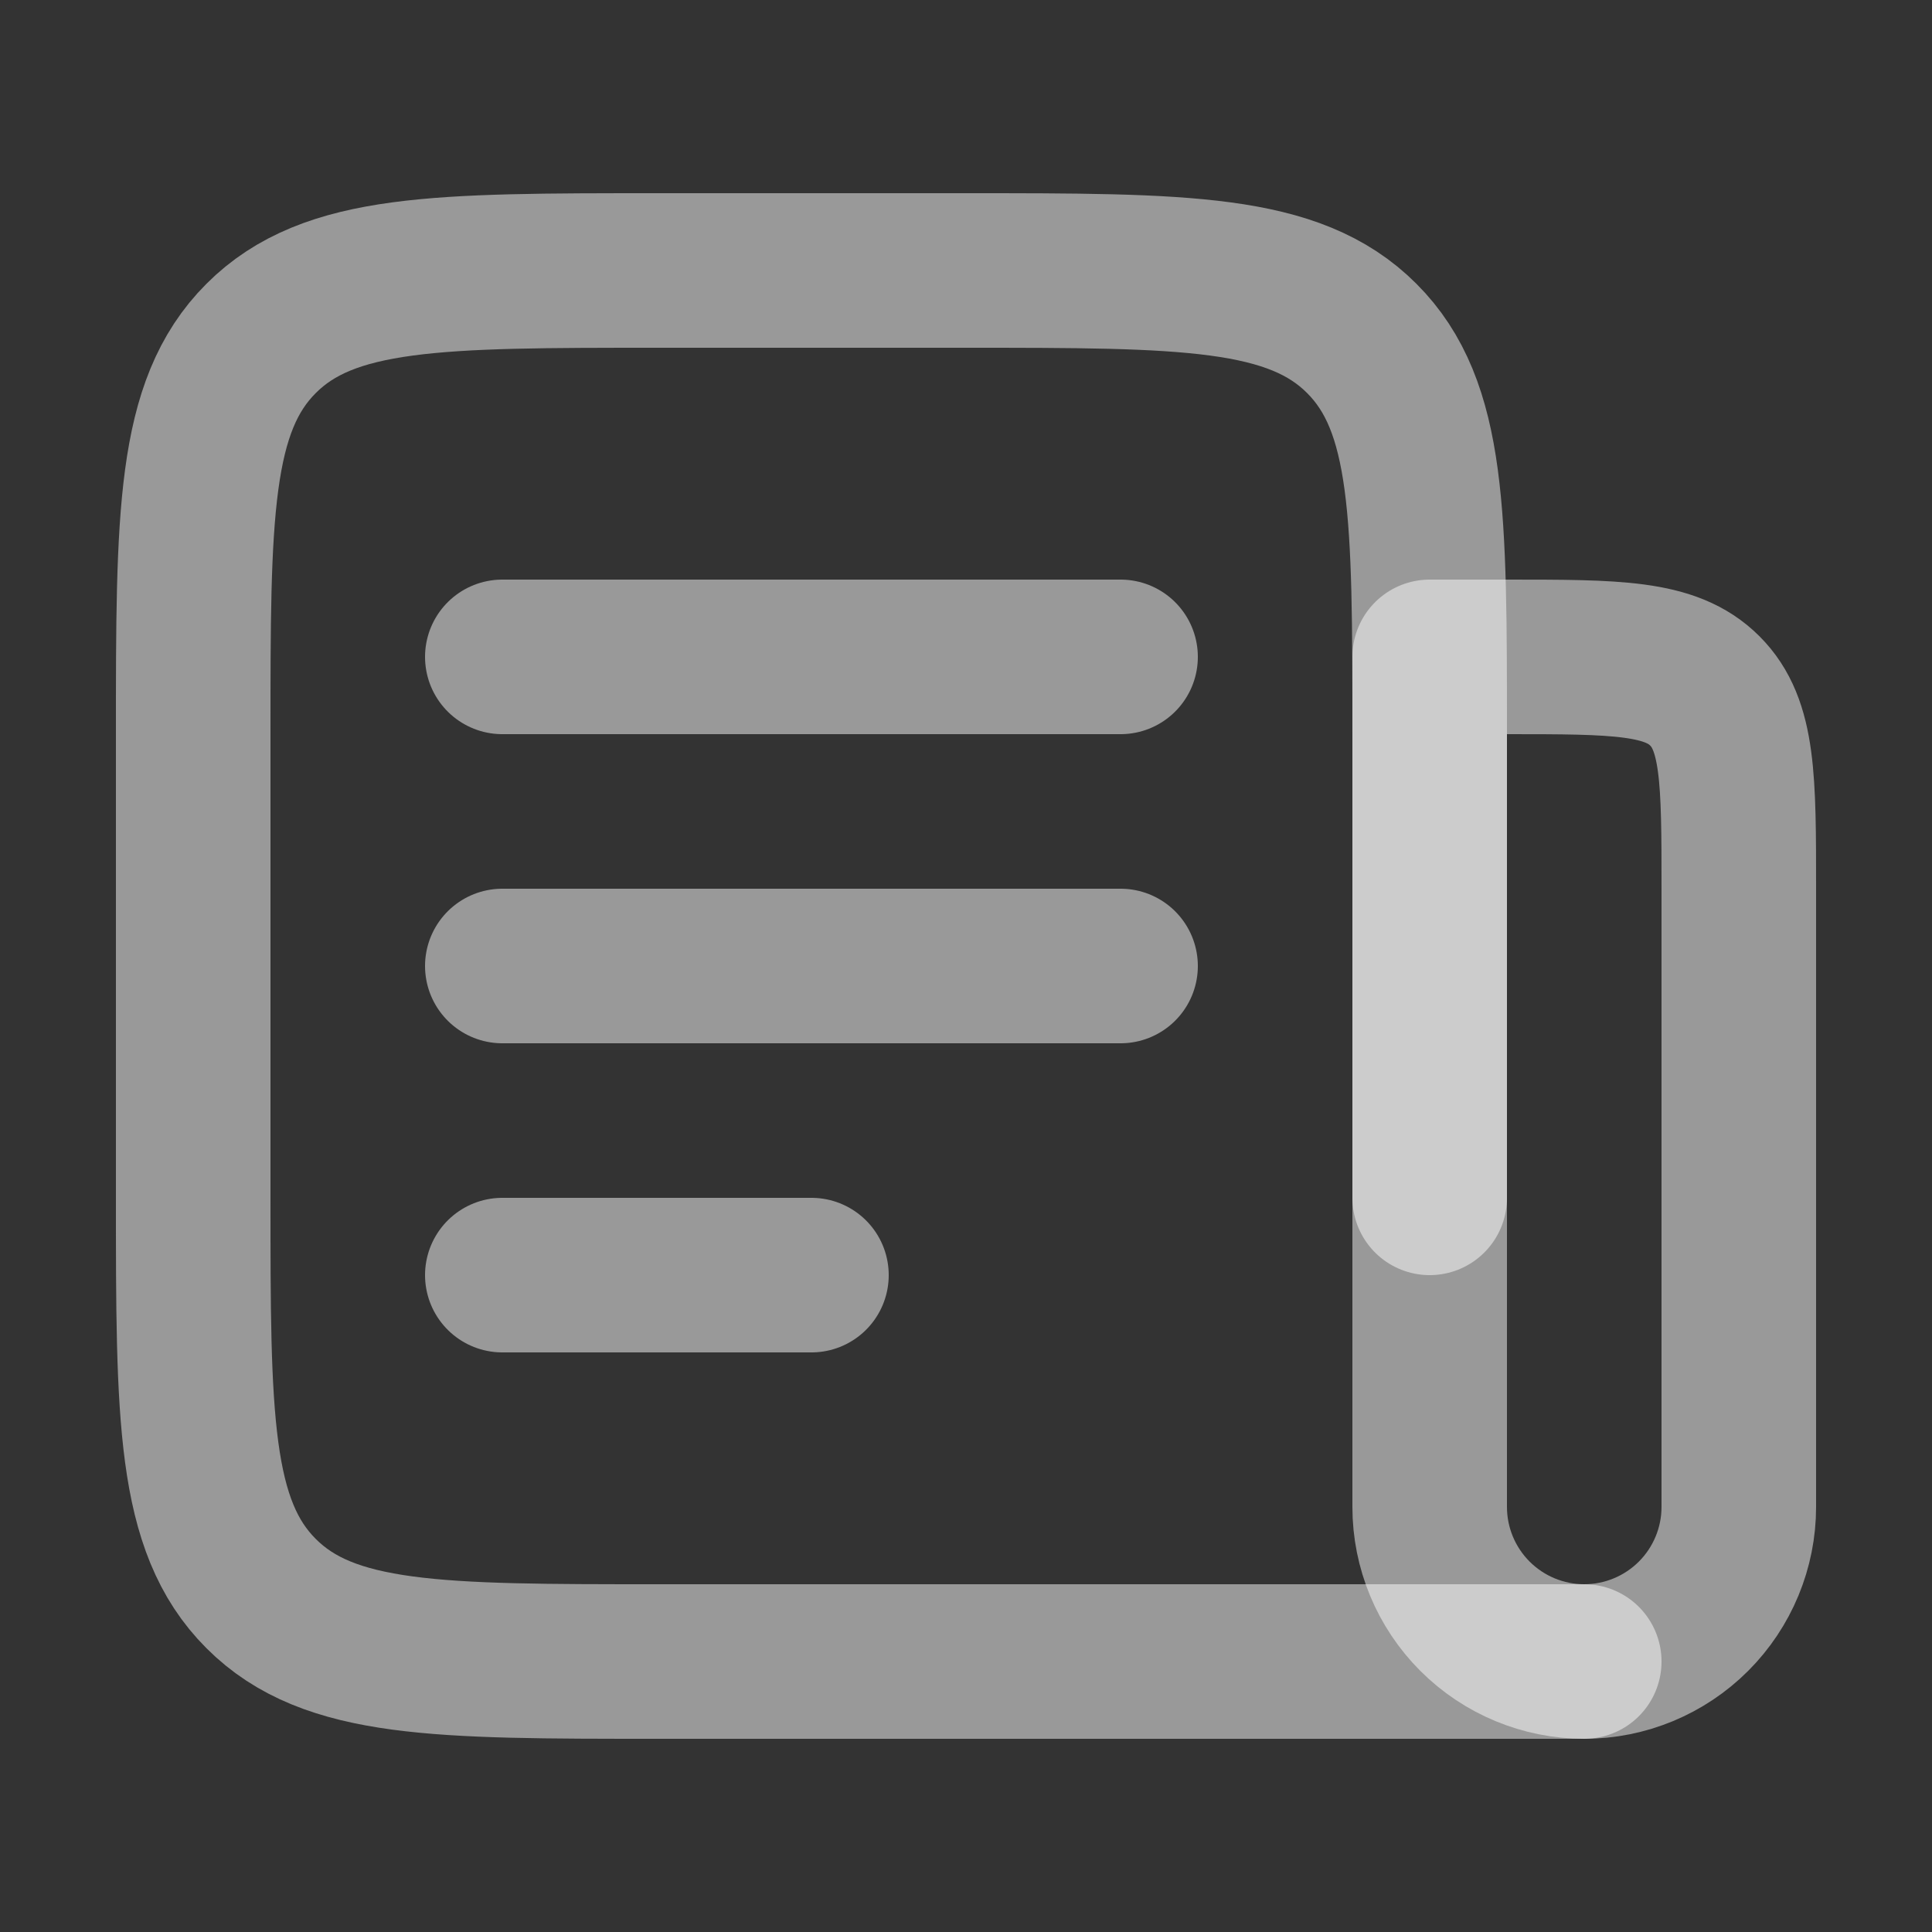 <svg width="25" height="25" viewBox="0 0 25 25" fill="none" xmlns="http://www.w3.org/2000/svg">
<rect x="0" y="0" width="25" height="25" fill="#333333" stroke="none"/>
<path d="M18.5 15.5V9.5C18.5 6.672 18.5 5.257 17.621 4.379C16.743 3.5 15.328 3.5 12.5 3.5H8.5C5.672 3.5 4.257 3.5 3.379 4.379C2.5 5.257 2.5 6.672 2.5 9.5V15.5C2.5 18.328 2.5 19.743 3.379 20.621C4.257 21.5 5.672 21.5 8.5 21.5H20.5M6.5 8.5H14.5M6.5 12.5H14.5M6.5 16.5H10.5" stroke="white" stroke-opacity="0.5" stroke-width="2" stroke-linecap="round" stroke-linejoin="round"/>
<path d="M18.5 8.5H19.5C20.914 8.5 21.621 8.5 22.06 8.94C22.5 9.379 22.5 10.086 22.5 11.5V19.5C22.5 20.03 22.289 20.539 21.914 20.914C21.539 21.289 21.03 21.5 20.5 21.5C19.97 21.5 19.461 21.289 19.086 20.914C18.711 20.539 18.5 20.03 18.5 19.5V8.5Z" stroke="white" stroke-opacity="0.5" stroke-width="2" stroke-linecap="round" stroke-linejoin="round"/>
</svg>
